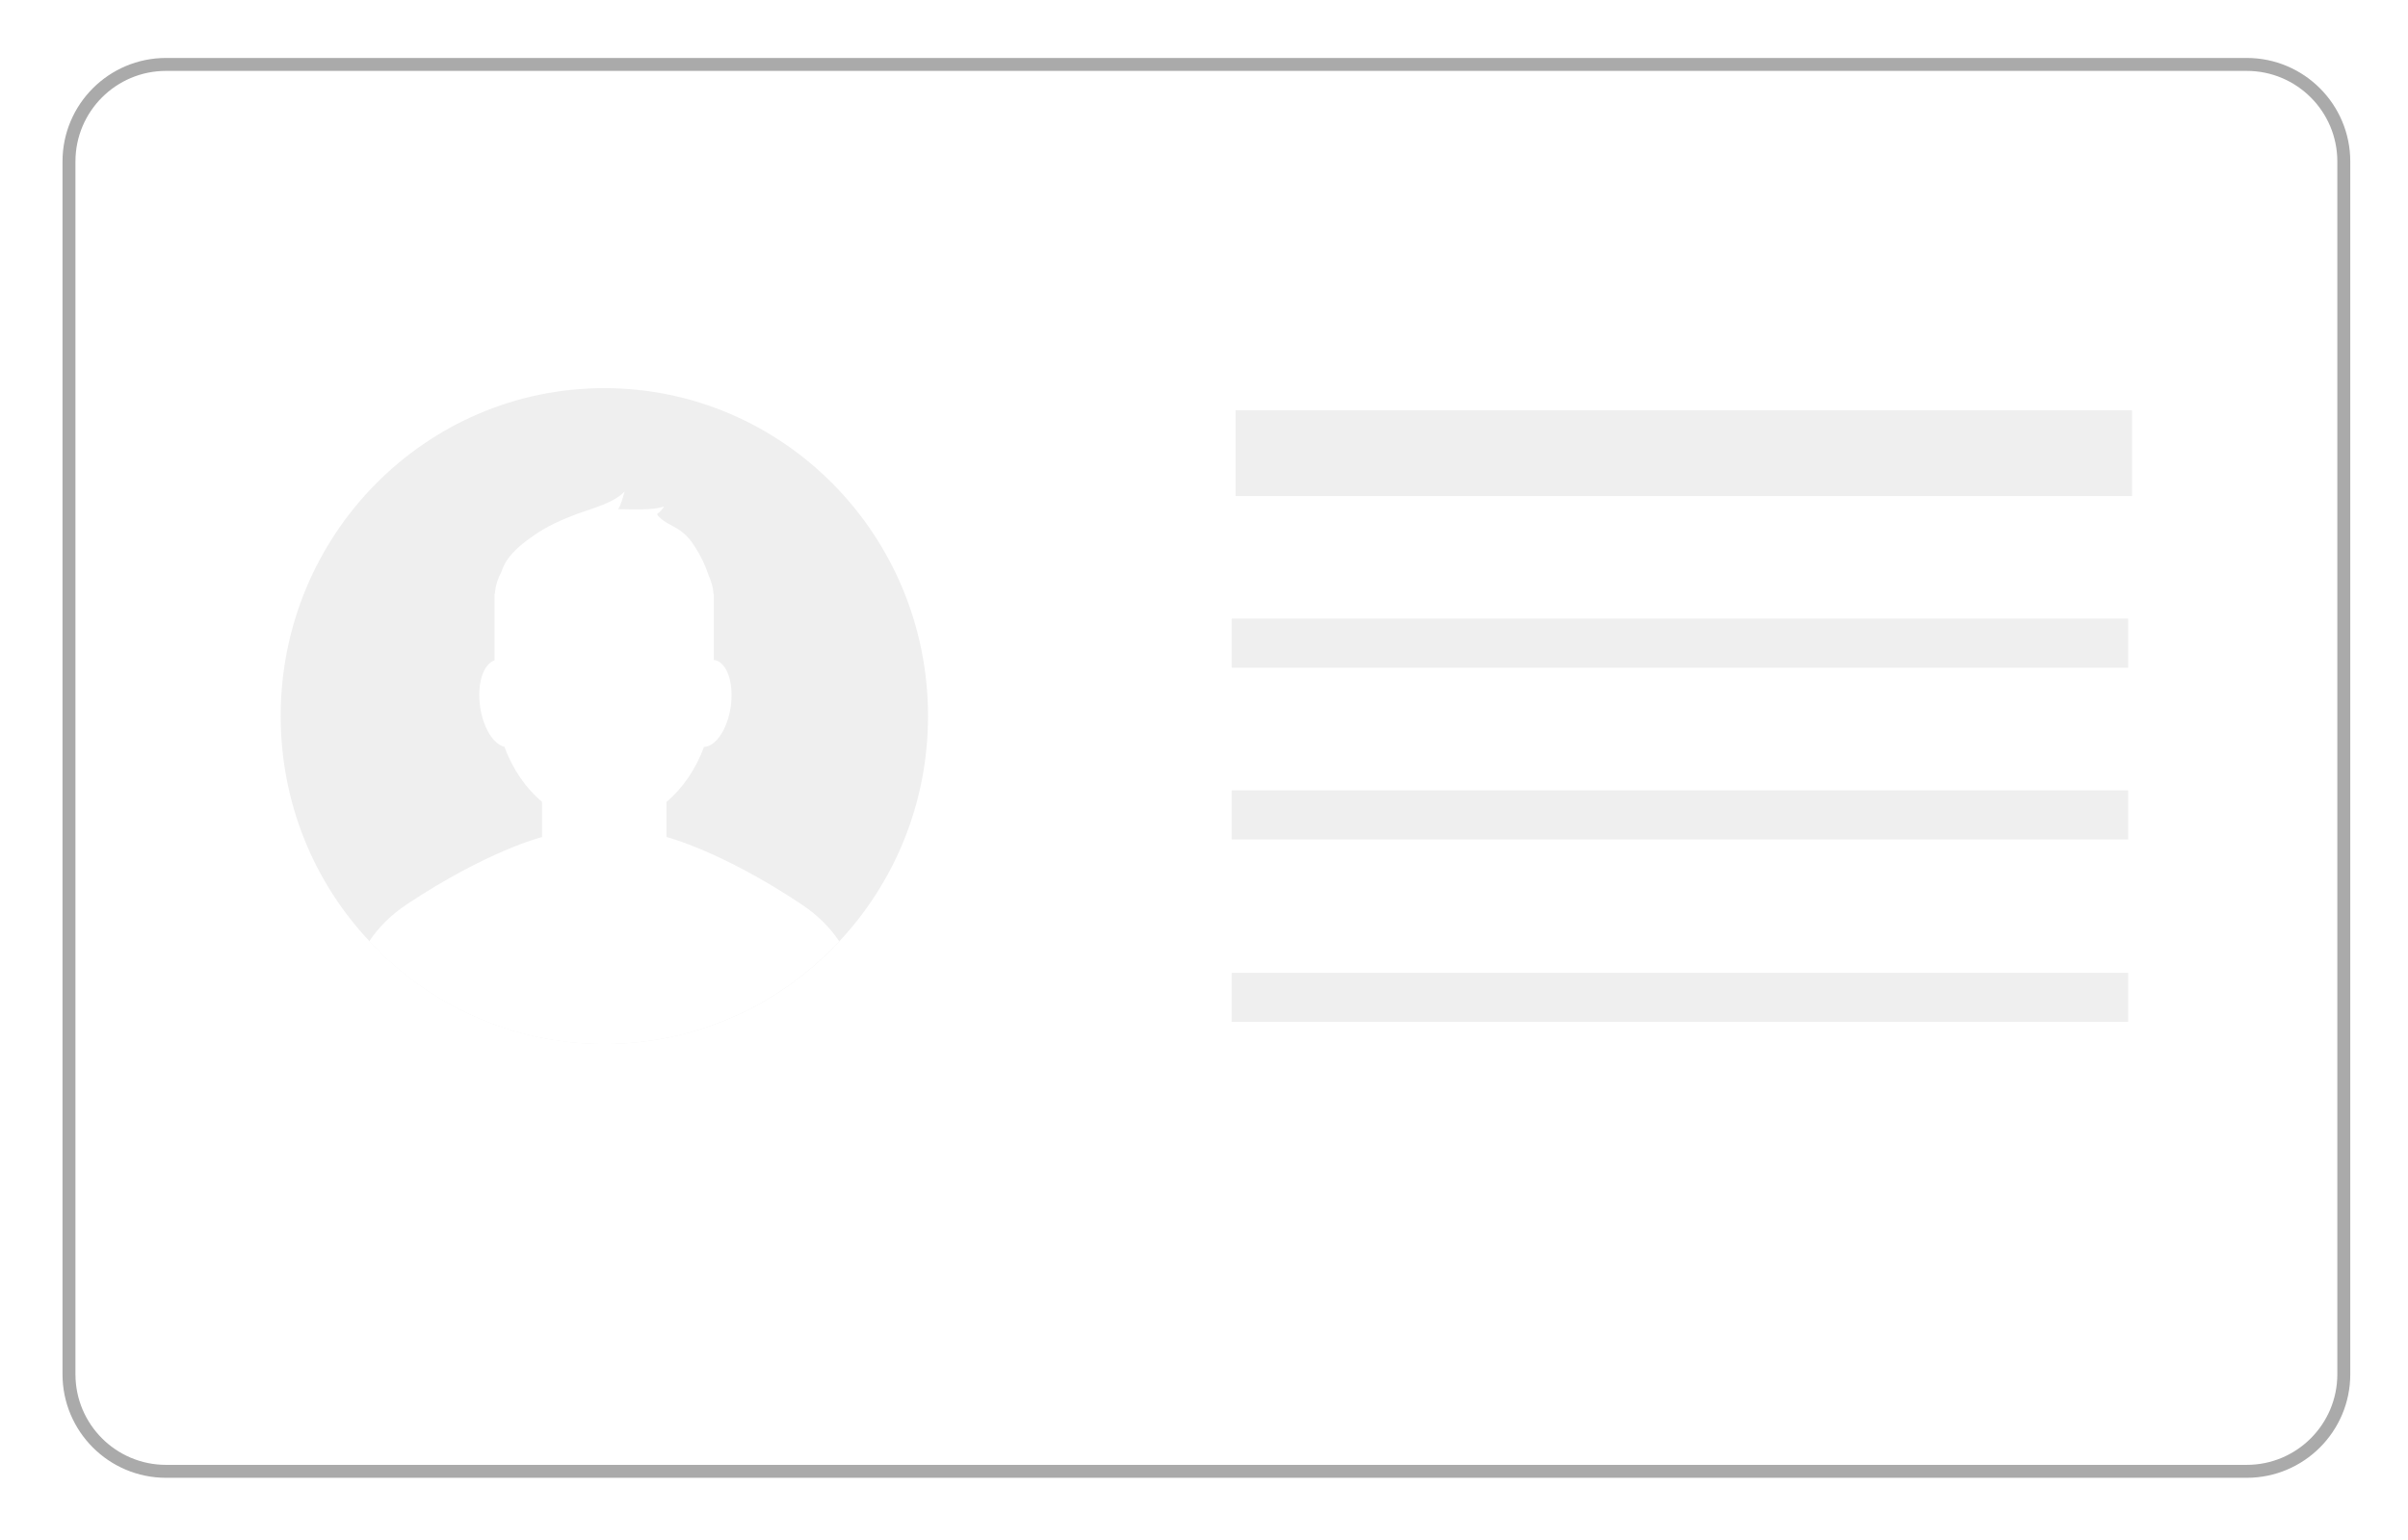 <svg width="186" height="119" viewBox="0 0 186 119" fill="none" xmlns="http://www.w3.org/2000/svg">
<g clip-path="url(#clip0_3970_2308)">
<mask id="mask0_3970_2308" style="mask-type:luminance" maskUnits="userSpaceOnUse" x="0" y="0" width="186" height="119">
<path d="M186 0H0V119H186V0Z" fill="white"/>
</mask>
<g mask="url(#mask0_3970_2308)">
<mask id="mask1_3970_2308" style="mask-type:luminance" maskUnits="userSpaceOnUse" x="0" y="0" width="186" height="119">
<path d="M186 0H0V119H186V0Z" fill="white"/>
</mask>
<g mask="url(#mask1_3970_2308)">
<mask id="mask2_3970_2308" style="mask-type:luminance" maskUnits="userSpaceOnUse" x="0" y="0" width="186" height="119">
<path d="M186 0H0V119H186V0Z" fill="white"/>
</mask>
<g mask="url(#mask2_3970_2308)">
<mask id="mask3_3970_2308" style="mask-type:luminance" maskUnits="userSpaceOnUse" x="0" y="0" width="186" height="119">
<path d="M186 0H0V119H186V0Z" fill="white"/>
</mask>
<g mask="url(#mask3_3970_2308)">
<mask id="mask4_3970_2308" style="mask-type:luminance" maskUnits="userSpaceOnUse" x="0" y="0" width="186" height="119">
<path d="M186 0H0V119H186V0Z" fill="white"/>
</mask>
<g mask="url(#mask4_3970_2308)">
<mask id="mask5_3970_2308" style="mask-type:luminance" maskUnits="userSpaceOnUse" x="0" y="0" width="186" height="119">
<path d="M186 0H0V119H186V0Z" fill="white"/>
</mask>
<g mask="url(#mask5_3970_2308)">
<mask id="mask6_3970_2308" style="mask-type:luminance" maskUnits="userSpaceOnUse" x="0" y="0" width="186" height="119">
<path d="M186 0H0V119H186V0Z" fill="white"/>
</mask>
<g mask="url(#mask6_3970_2308)">
<mask id="mask7_3970_2308" style="mask-type:luminance" maskUnits="userSpaceOnUse" x="0" y="0" width="186" height="119">
<path d="M186 0H0V119H186V0Z" fill="white"/>
</mask>
<g mask="url(#mask7_3970_2308)">
<mask id="mask8_3970_2308" style="mask-type:luminance" maskUnits="userSpaceOnUse" x="0" y="0" width="186" height="119">
<path d="M186 0H0V119H186V0Z" fill="white"/>
</mask>
<g mask="url(#mask8_3970_2308)">
<g filter="url(#filter0_d_3970_2308)">
<path d="M173.541 0.477H12.828C8.41 0.477 4.828 4.058 4.828 8.477V102.161C4.828 106.579 8.41 110.161 12.828 110.161H173.541C177.959 110.161 181.541 106.579 181.541 102.161V8.477C181.541 4.058 177.959 0.477 173.541 0.477Z" fill="white"/>
<path d="M173.541 0.977H12.828C8.686 0.977 5.328 4.334 5.328 8.477V102.161C5.328 106.303 8.686 109.661 12.828 109.661H173.541C177.683 109.661 181.041 106.303 181.041 102.161V8.477C181.041 4.334 177.683 0.977 173.541 0.977Z" stroke="#AAAAAA"/>
</g>
<path d="M71.683 55.315C71.683 62.057 69.081 68.175 64.839 72.708C60.301 77.593 53.853 80.645 46.688 80.645C39.523 80.645 33.075 77.593 28.537 72.708C24.282 68.188 21.68 62.057 21.68 55.315C21.68 41.325 32.87 29.984 46.675 29.984C60.48 29.984 71.683 41.325 71.683 55.315Z" fill="#EFEFEF"/>
<path d="M64.825 72.717C60.287 77.601 53.839 80.654 46.674 80.654C39.509 80.654 33.061 77.601 28.523 72.717C29.203 71.691 30.139 70.716 31.407 69.872C37.676 65.702 41.867 64.663 41.867 64.663V61.948C40.611 60.883 39.598 59.415 38.958 57.688C38.111 57.492 37.317 56.22 37.086 54.596C36.83 52.829 37.33 51.296 38.201 51.011V45.893H38.214C38.265 45.308 38.432 44.736 38.714 44.217C38.842 43.84 39.022 43.464 39.163 43.269C39.688 42.502 40.457 41.905 41.201 41.385C42.252 40.645 43.405 40.138 44.585 39.696C45.777 39.255 47.366 38.878 48.251 37.969C48.097 38.437 48.007 38.917 47.751 39.333C48.699 39.333 50.52 39.45 51.301 39.112C51.16 39.372 50.968 39.541 50.75 39.722C51.109 40.294 51.878 40.541 52.442 40.917C52.981 41.281 53.352 41.71 53.698 42.269C54.134 42.944 54.493 43.697 54.737 44.451C54.955 44.918 55.083 45.399 55.121 45.906H55.134V50.985H55.172C56.147 51.128 56.711 52.751 56.441 54.609C56.185 56.35 55.288 57.662 54.378 57.701C53.737 59.428 52.737 60.896 51.481 61.948V64.663C51.481 64.663 55.672 65.702 61.928 69.872C63.197 70.716 64.145 71.704 64.825 72.717Z" fill="white"/>
<path d="M164.682 31.695H95.438V38.32H164.682V31.695Z" fill="#EFEFEF"/>
<path d="M164.385 47.789H95.141V51.582H164.385V47.789Z" fill="#EFEFEF"/>
<path d="M164.385 75.148H95.141V78.941H164.385V75.148Z" fill="#EFEFEF"/>
<path d="M164.385 61.055H95.141V64.848H164.385V61.055Z" fill="#EFEFEF"/>
</g>
</g>
</g>
</g>
</g>
</g>
</g>
</g>
</g>
</g>
<defs>
<filter id="filter0_d_3970_2308" x="0.828" y="0.477" width="184.711" height="117.685" filterUnits="userSpaceOnUse" color-interpolation-filters="sRGB">
<feFlood flood-opacity="0" result="BackgroundImageFix"/>
<feColorMatrix in="SourceAlpha" type="matrix" values="0 0 0 0 0 0 0 0 0 0 0 0 0 0 0 0 0 0 127 0" result="hardAlpha"/>
<feOffset dy="4"/>
<feGaussianBlur stdDeviation="2"/>
<feComposite in2="hardAlpha" operator="out"/>
<feColorMatrix type="matrix" values="0 0 0 0 0 0 0 0 0 0 0 0 0 0 0 0 0 0 0.15 0"/>
<feBlend mode="normal" in2="BackgroundImageFix" result="effect1_dropShadow_3970_2308"/>
<feBlend mode="normal" in="SourceGraphic" in2="effect1_dropShadow_3970_2308" result="shape"/>
</filter>
<clipPath id="clip0_3970_2308">
<rect width="186" height="119" fill="white"/>
</clipPath>
</defs>
</svg>
